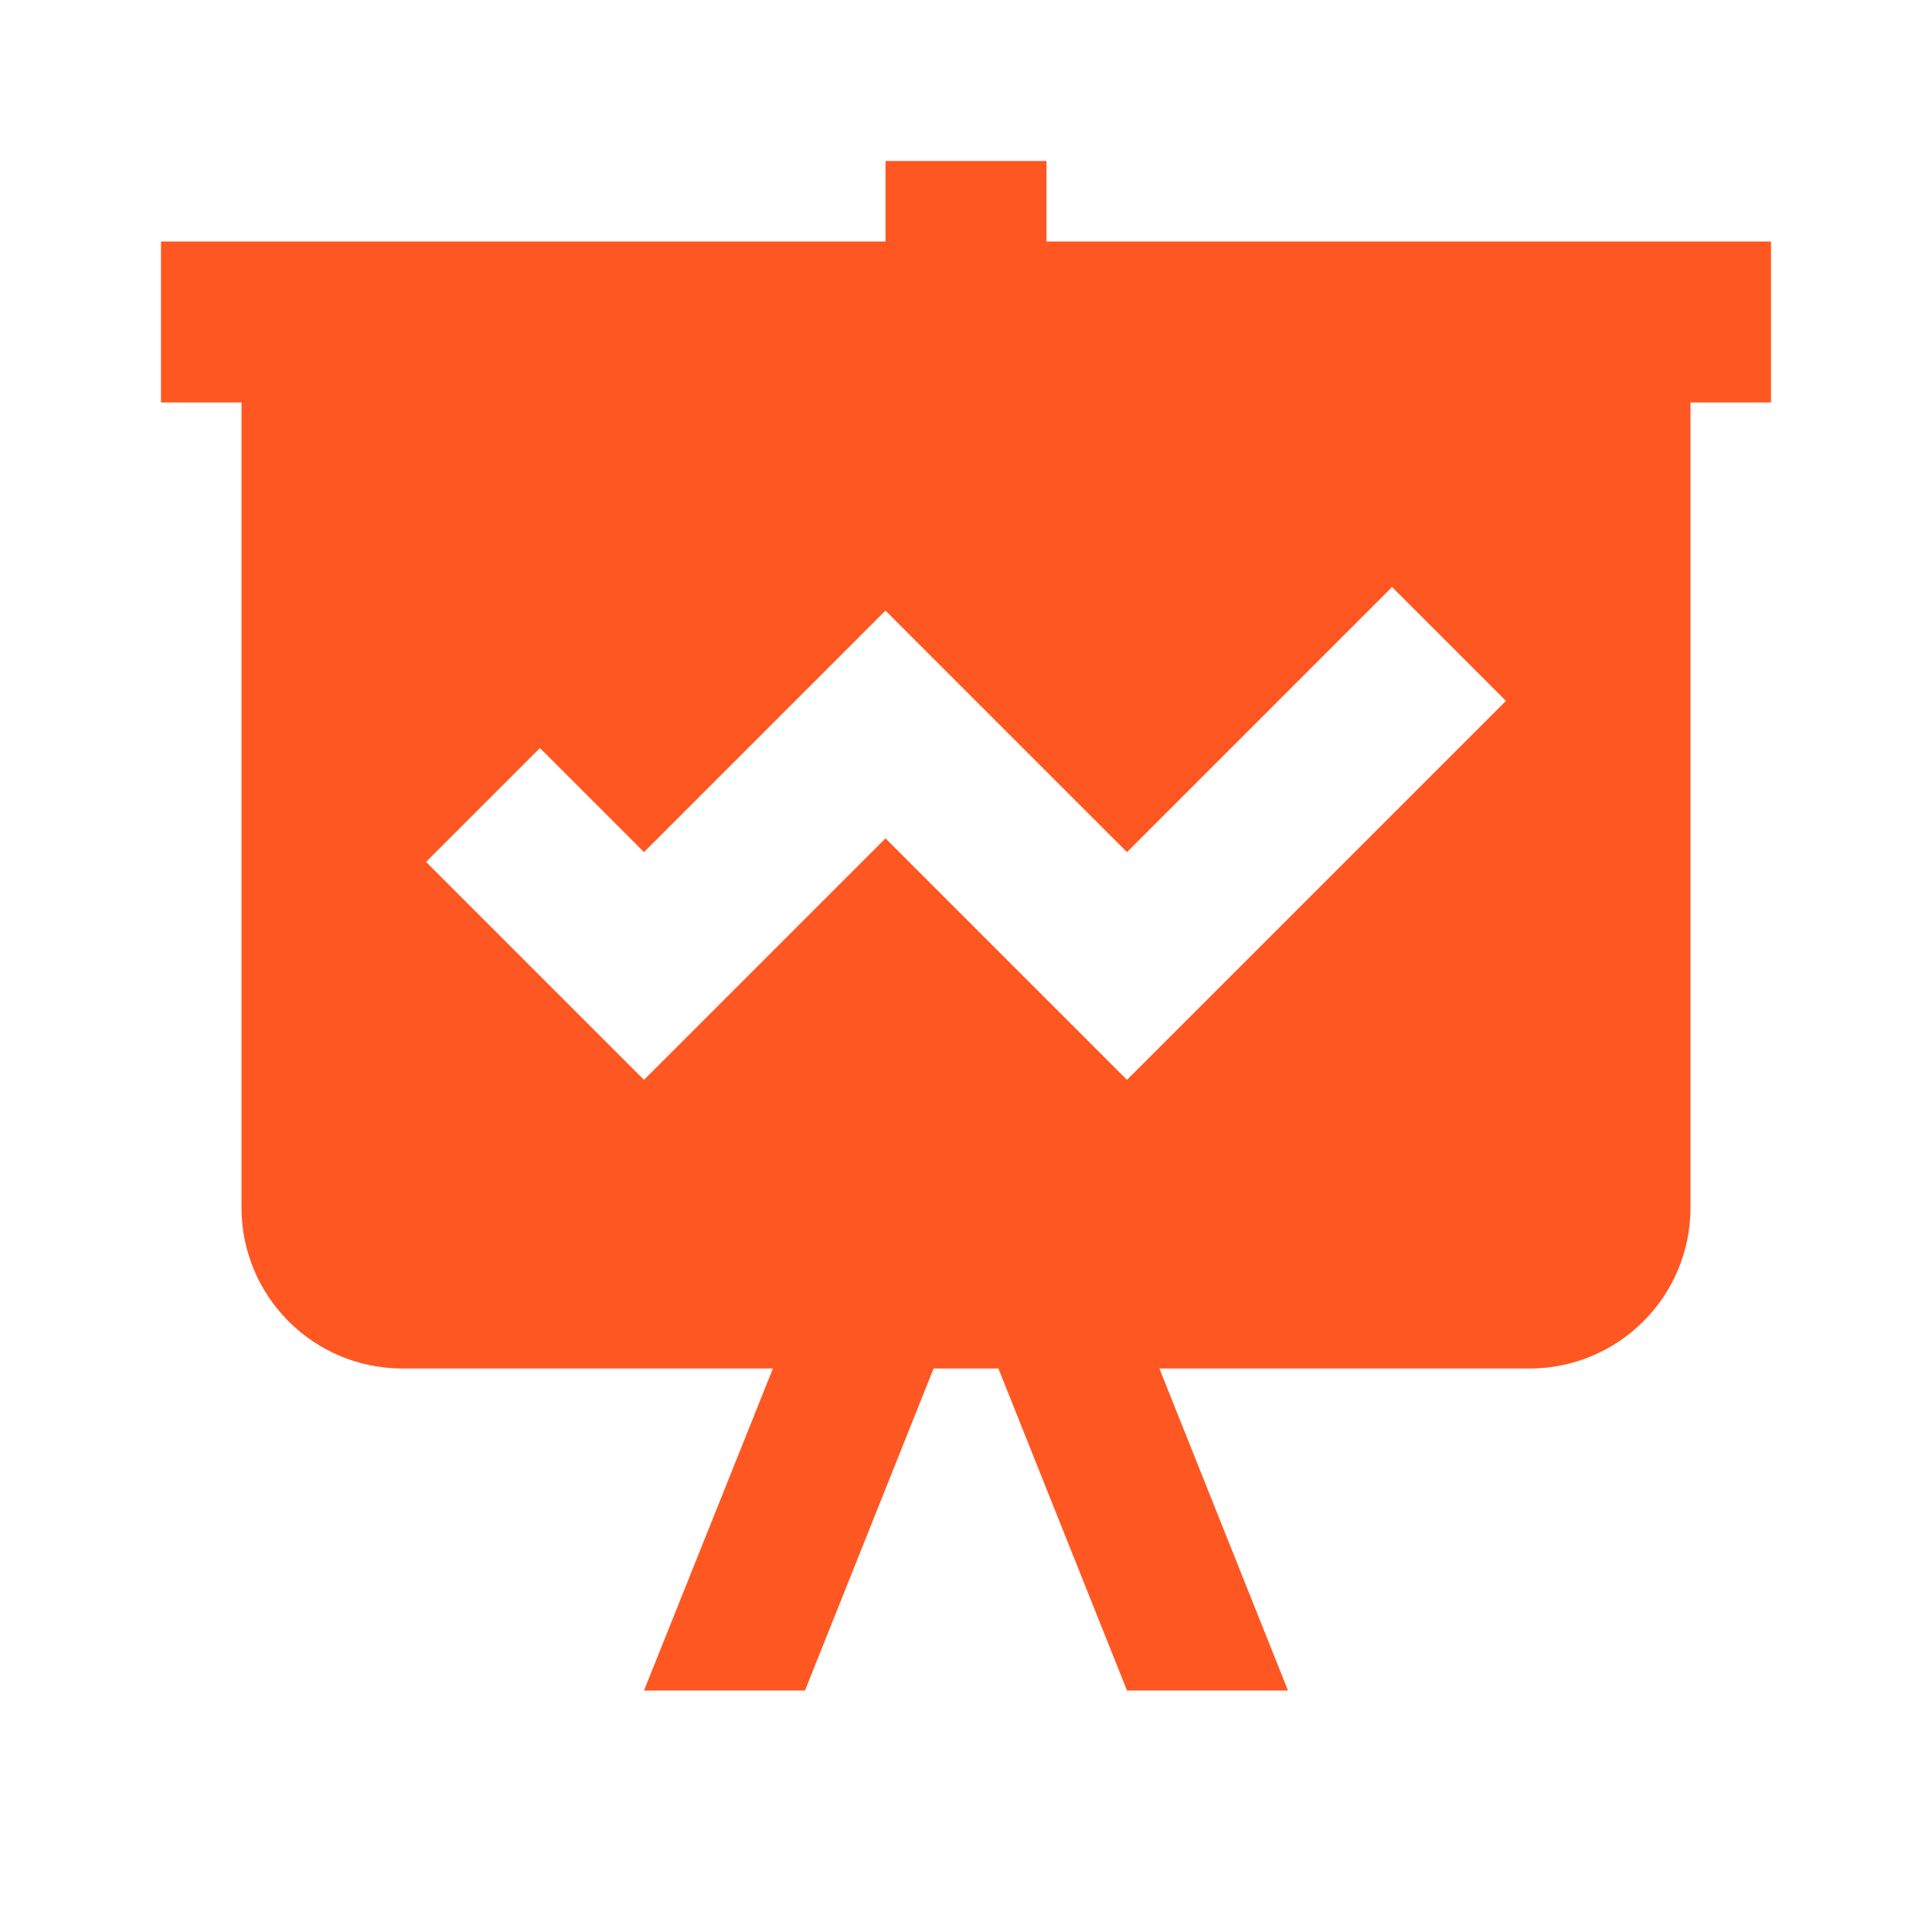 <svg width="30" height="30" viewBox="0 0 30 30" fill="none" xmlns="http://www.w3.org/2000/svg">
<path d="M13.75 2.5V3.75H2.5V6.25H3.75V18.75C3.75 20.132 4.868 21.25 6.25 21.25H12.002L10 26.25H12.5L14.497 21.25H15.503L17.5 26.25H20L18.003 21.25H23.75C25.132 21.25 26.25 20.132 26.25 18.75V6.25H27.5V3.75H16.25V2.5H13.75ZM21.616 9.116L23.384 10.884L17.5 16.768L13.75 13.018L10 16.768L6.616 13.384L8.384 11.616L10 13.232L13.75 9.482L17.5 13.232L21.616 9.116Z" fill="#FF5722"/>
</svg>

